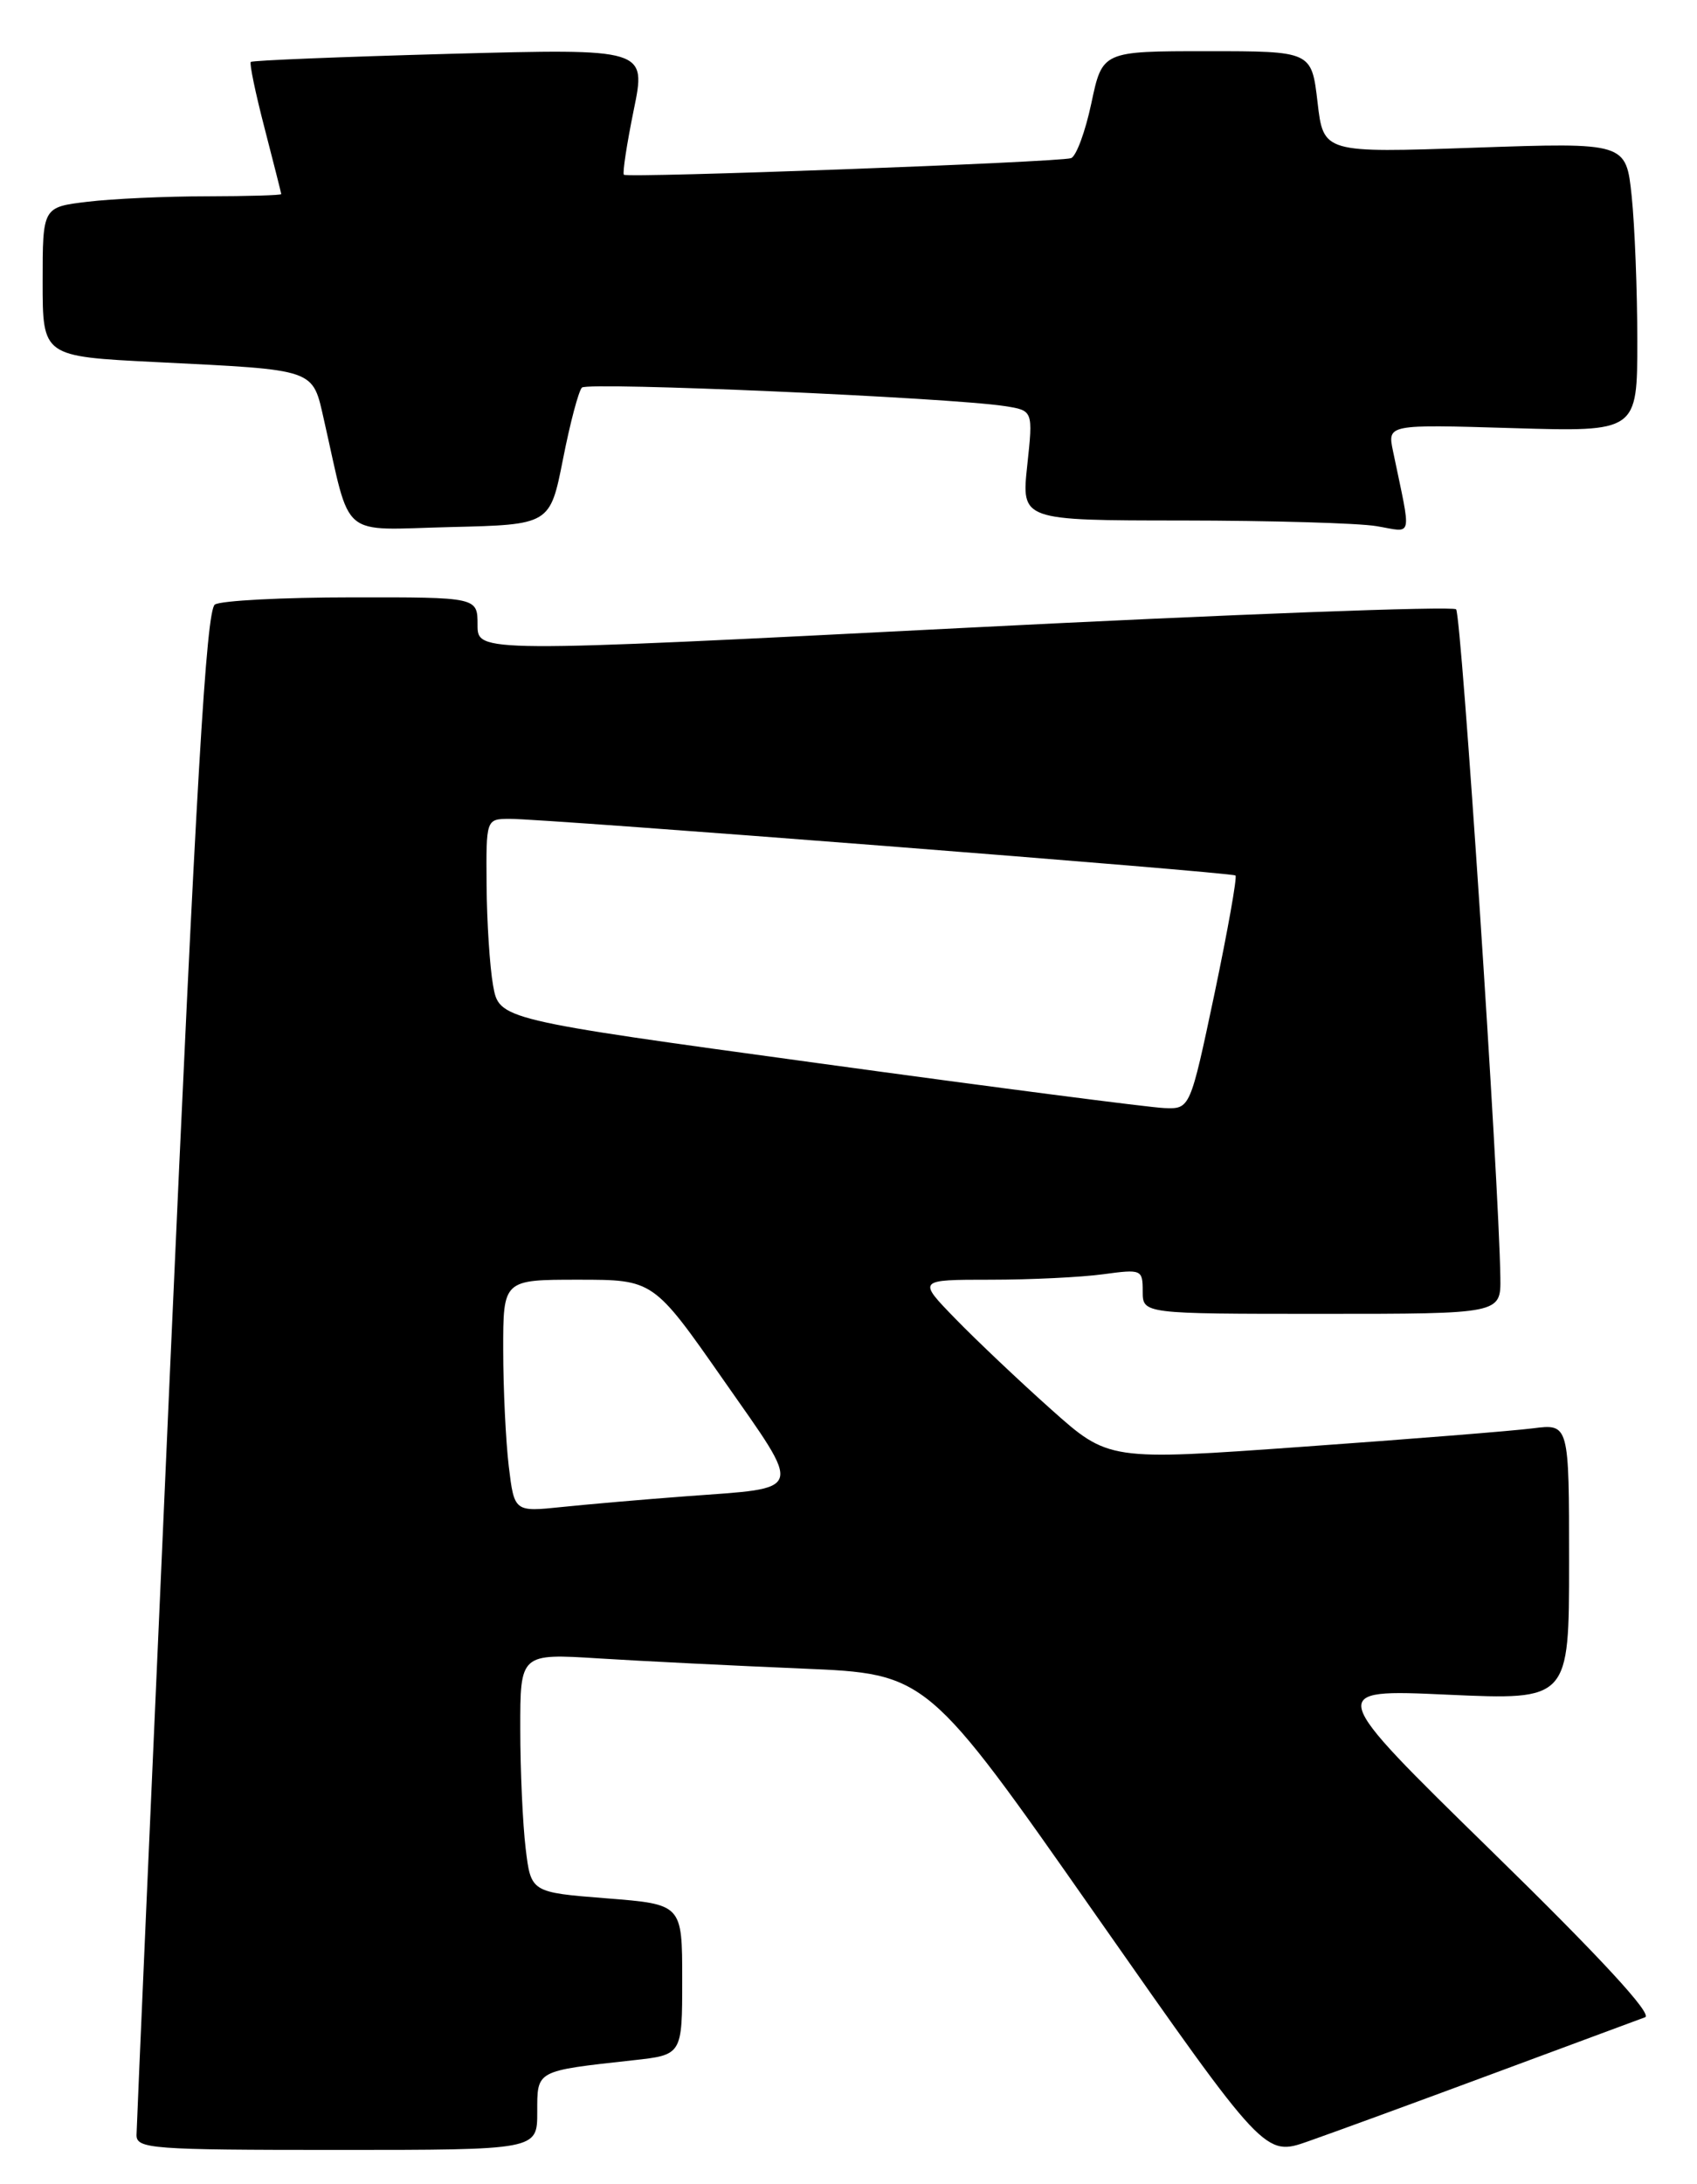 <?xml version="1.0" encoding="UTF-8" standalone="no"?>
<!DOCTYPE svg PUBLIC "-//W3C//DTD SVG 1.1//EN" "http://www.w3.org/Graphics/SVG/1.1/DTD/svg11.dtd" >
<svg xmlns="http://www.w3.org/2000/svg" xmlns:xlink="http://www.w3.org/1999/xlink" version="1.1" viewBox="0 0 199 256">
 <g >
 <path fill="currentColor"
d=" M 175.00 243.09 C 184.07 239.73 192.14 236.74 192.91 236.45 C 193.84 236.12 187.64 229.40 174.91 216.97 C 155.50 197.99 155.50 197.99 169.75 198.64 C 184.00 199.28 184.00 199.28 184.00 183.08 C 184.00 166.88 184.00 166.88 179.75 167.42 C 177.41 167.72 165.26 168.69 152.75 169.58 C 130.00 171.21 130.00 171.21 123.25 165.19 C 119.54 161.88 114.49 157.10 112.04 154.58 C 107.58 150.00 107.58 150.00 116.15 150.00 C 120.86 150.00 126.81 149.71 129.36 149.36 C 133.87 148.75 134.00 148.80 134.00 151.36 C 134.00 154.00 134.00 154.00 155.00 154.00 C 176.00 154.00 176.00 154.00 175.94 149.75 C 175.78 138.42 171.38 72.05 170.75 71.42 C 170.35 71.02 144.37 72.00 113.01 73.60 C 56.00 76.50 56.00 76.50 56.00 73.25 C 56.00 70.00 56.00 70.00 41.25 70.02 C 33.14 70.02 25.91 70.40 25.20 70.86 C 24.19 71.49 22.99 91.93 19.96 160.09 C 17.80 208.72 16.02 249.29 16.01 250.25 C 16.00 251.87 17.78 252.00 39.50 252.00 C 63.00 252.00 63.00 252.00 63.00 247.58 C 63.00 242.63 62.76 242.76 74.25 241.49 C 80.00 240.86 80.00 240.86 80.00 232.03 C 80.00 223.21 80.00 223.21 71.13 222.51 C 62.26 221.81 62.26 221.81 61.64 216.65 C 61.30 213.82 61.01 207.52 61.01 202.66 C 61.00 193.81 61.00 193.81 70.25 194.39 C 75.34 194.71 86.07 195.24 94.10 195.58 C 108.71 196.19 108.71 196.19 128.52 224.49 C 148.33 252.78 148.33 252.78 153.41 250.99 C 156.21 250.01 165.93 246.46 175.00 243.09 Z  M 66.02 53.82 C 66.85 49.59 67.85 45.82 68.24 45.43 C 68.93 44.74 111.34 46.60 117.82 47.60 C 121.15 48.12 121.15 48.12 120.46 54.56 C 119.77 61.00 119.77 61.00 138.63 61.01 C 149.01 61.02 159.26 61.31 161.41 61.67 C 165.77 62.39 165.54 63.42 163.35 52.87 C 162.70 49.74 162.70 49.74 177.35 50.18 C 192.00 50.62 192.00 50.62 192.00 39.96 C 192.00 34.09 191.70 26.46 191.34 22.99 C 190.68 16.70 190.68 16.70 172.94 17.31 C 155.19 17.93 155.19 17.93 154.50 11.96 C 153.80 6.00 153.80 6.00 141.54 6.00 C 129.27 6.00 129.27 6.00 127.98 12.09 C 127.27 15.44 126.20 18.34 125.59 18.54 C 124.11 19.02 73.59 20.89 73.16 20.48 C 72.98 20.30 73.50 16.90 74.31 12.92 C 75.80 5.69 75.80 5.69 52.77 6.31 C 40.09 6.66 29.58 7.08 29.41 7.26 C 29.23 7.43 29.96 10.93 31.03 15.04 C 32.09 19.14 32.97 22.61 32.98 22.75 C 32.99 22.89 29.06 23.00 24.25 23.01 C 19.44 23.01 13.14 23.30 10.25 23.65 C 5.00 24.28 5.00 24.28 5.00 33.03 C 5.00 41.78 5.00 41.78 18.25 42.44 C 37.30 43.39 36.61 43.15 38.01 49.31 C 41.22 63.42 39.65 62.10 52.80 61.78 C 64.50 61.50 64.50 61.50 66.02 53.82 Z  M 59.66 171.86 C 59.31 168.91 59.01 162.79 59.01 158.25 C 59.00 150.00 59.00 150.00 67.81 150.00 C 76.62 150.00 76.62 150.00 84.82 161.73 C 94.23 175.19 94.50 174.34 80.50 175.38 C 75.55 175.75 68.98 176.32 65.90 176.64 C 60.31 177.22 60.31 177.22 59.66 171.86 Z  M 96.02 124.63 C 58.53 119.50 58.53 119.50 57.82 115.50 C 57.43 113.30 57.09 108.01 57.06 103.75 C 57.00 96.00 57.00 96.00 59.75 95.98 C 63.74 95.95 144.43 102.24 144.88 102.62 C 145.09 102.79 143.98 109.02 142.42 116.47 C 139.56 130.00 139.56 130.00 136.53 129.88 C 134.86 129.82 116.63 127.46 96.02 124.63 Z "/>
</g>
</svg>